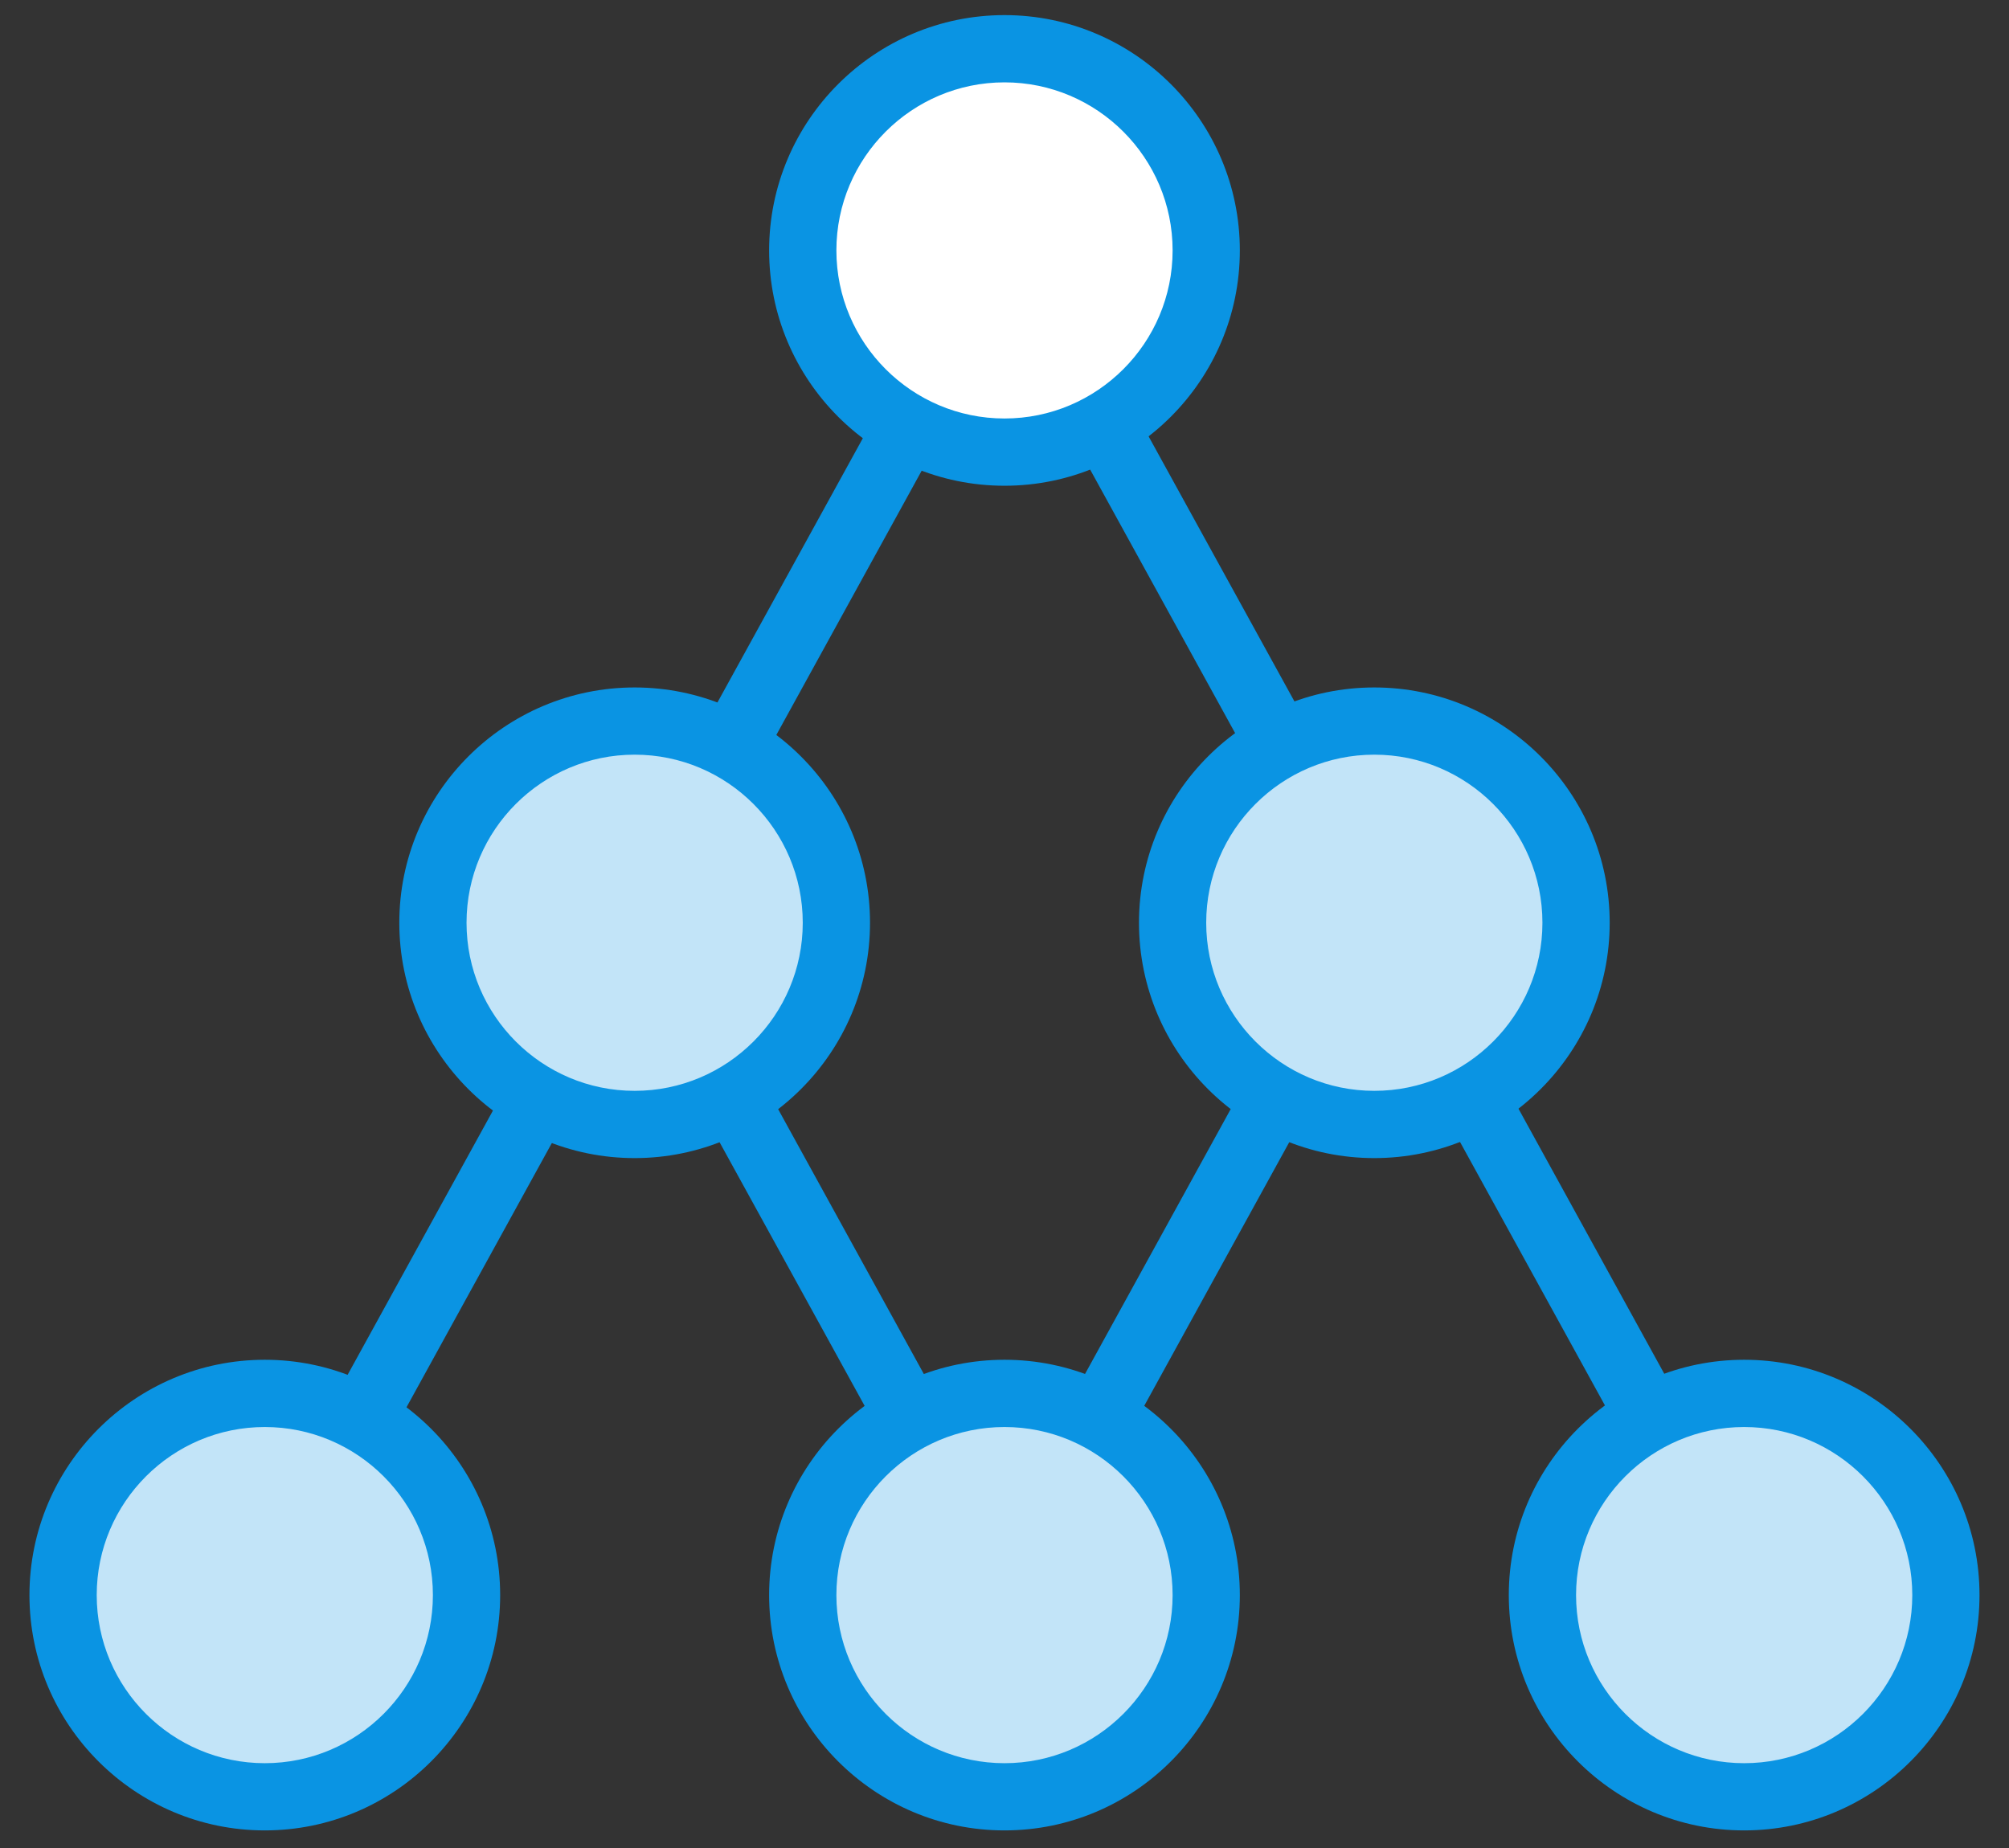 <?xml version="1.0" encoding="UTF-8"?>
<svg width="50px" height="46px" viewBox="0 0 50 46" version="1.1" xmlns="http://www.w3.org/2000/svg" xmlns:xlink="http://www.w3.org/1999/xlink">
    <rect x="0" y="0" width="50" height="46" fill="#333333" stroke="none"/>
    <!-- Generator: Sketch 63.1 (92452) - https://sketch.com -->
    <title>Custom Icons/network</title>
    <desc>Created with Sketch.</desc>
    <g id="Batch-2-Designs" stroke="none" stroke-width="1" fill="none" fill-rule="evenodd">
        <g id="Government-Membership-(HIFI)" transform="translate(-741, -832)">
            <g id="Benefits" transform="translate(-18, 658)">
                <g id="Benefit-Card-Copy-3" transform="translate(756, 169)">
                    <g id="Custom-Icons/network">
                        <g id="iconfinder_019_092_share_network_net_root_parent_child_link_hierarchy_friends_social_1274993" transform="translate(3.733, 5.376)">
                            <line x1="12.616" y1="27.04" x2="8.318" y2="34.856" id="Path" fill="#9F85E5" fill-rule="nonzero"></line>
                            <path d="M8.317,35.692 C8.18,35.692 8.042,35.659 7.914,35.589 C7.509,35.366 7.361,34.857 7.585,34.452 L11.883,26.636 C12.106,26.232 12.615,26.085 13.02,26.307 C13.424,26.529 13.572,27.039 13.349,27.444 L9.051,35.259 C8.899,35.535 8.612,35.692 8.317,35.692 Z" id="Path" fill="#0A94E3" fill-rule="nonzero"></path>
                            <line x1="30.957" y1="27.04" x2="26.658" y2="34.856" id="Path" fill="#9F85E5" fill-rule="nonzero"></line>
                            <path d="M26.658,35.692 C26.521,35.692 26.383,35.659 26.255,35.589 C25.85,35.366 25.702,34.857 25.926,34.452 L30.224,26.636 C30.446,26.232 30.955,26.085 31.361,26.307 C31.765,26.529 31.913,27.039 31.69,27.444 L27.392,35.259 C27.24,35.535 26.953,35.692 26.658,35.692 Z" id="Path" fill="#0A94E3" fill-rule="nonzero"></path>
                            <line x1="17.572" y1="27.04" x2="21.871" y2="34.856" id="Path" fill="#9F85E5" fill-rule="nonzero"></line>
                            <path d="M21.872,35.692 C21.577,35.692 21.29,35.536 21.138,35.259 L16.839,27.444 C16.616,27.039 16.764,26.529 17.169,26.307 C17.574,26.086 18.084,26.232 18.305,26.636 L22.604,34.452 C22.827,34.857 22.679,35.366 22.274,35.589 C22.147,35.659 22.008,35.692 21.872,35.692 Z" id="Path" fill="#0A94E3" fill-rule="nonzero"></path>
                            <line x1="21.843" y1="10.264" x2="17.566" y2="18.04" id="Path" fill="#9F85E5" fill-rule="nonzero"></line>
                            <path d="M17.565,18.877 C17.429,18.877 17.291,18.843 17.163,18.773 C16.758,18.551 16.61,18.041 16.833,17.636 L21.11,9.862 C21.332,9.456 21.842,9.309 22.246,9.531 C22.651,9.754 22.799,10.263 22.576,10.668 L18.299,18.444 C18.147,18.72 17.861,18.877 17.565,18.877 Z" id="Path" fill="#0A94E3" fill-rule="nonzero"></path>
                            <line x1="36.004" y1="27.04" x2="40.302" y2="34.856" id="Path" fill="#9F85E5" fill-rule="nonzero"></line>
                            <path d="M40.303,35.692 C40.008,35.692 39.721,35.536 39.569,35.259 L35.271,27.444 C35.048,27.039 35.195,26.529 35.6,26.307 C36.007,26.086 36.515,26.232 36.737,26.636 L41.035,34.452 C41.258,34.857 41.111,35.366 40.706,35.589 C40.578,35.659 40.44,35.692 40.303,35.692 Z" id="Path" fill="#0A94E3" fill-rule="nonzero"></path>
                            <line x1="26.777" y1="10.264" x2="31.054" y2="18.04" id="Path" fill="#9F85E5" fill-rule="nonzero"></line>
                            <path d="M31.054,18.877 C30.759,18.877 30.473,18.721 30.321,18.444 L26.044,10.668 C25.821,10.263 25.969,9.754 26.374,9.531 C26.779,9.31 27.288,9.455 27.51,9.862 L31.787,17.636 C32.01,18.041 31.862,18.551 31.457,18.773 C31.329,18.843 31.191,18.877 31.054,18.877 Z" id="Path" fill="#0A94E3" fill-rule="nonzero"></path>
                            <circle id="Oval" fill="#C2E4F8" fill-rule="nonzero" cx="5.857" cy="39.329" r="5.021"></circle>
                            <path d="M5.857,45.186 C2.628,45.186 0,42.558 0,39.329 C0,36.099 2.628,33.471 5.857,33.471 C9.087,33.471 11.715,36.099 11.715,39.329 C11.715,42.558 9.087,45.186 5.857,45.186 Z M5.857,35.145 C3.551,35.145 1.674,37.022 1.674,39.329 C1.674,41.636 3.551,43.513 5.857,43.513 C8.164,43.513 10.041,41.636 10.041,39.329 C10.041,37.022 8.164,35.145 5.857,35.145 Z" id="Shape" fill="#0A94E3" fill-rule="nonzero"></path>
                            <circle id="Oval" fill="#C2E4F8" fill-rule="nonzero" cx="42.676" cy="39.329" r="5.021"></circle>
                            <path d="M42.676,45.186 C39.446,45.186 36.818,42.558 36.818,39.329 C36.818,36.099 39.446,33.471 42.676,33.471 C45.906,33.471 48.533,36.099 48.533,39.329 C48.533,42.558 45.906,45.186 42.676,45.186 Z M42.676,35.145 C40.369,35.145 38.492,37.022 38.492,39.329 C38.492,41.636 40.369,43.513 42.676,43.513 C44.983,43.513 46.86,41.636 46.86,39.329 C46.86,37.022 44.983,35.145 42.676,35.145 Z" id="Shape" fill="#0A94E3" fill-rule="nonzero"></path>
                            <circle id="Oval" fill="#FFFFFF" fill-rule="nonzero" cx="24.267" cy="5.857" r="5.021"></circle>
                            <path d="M24.267,11.715 C21.037,11.715 18.409,9.087 18.409,5.857 C18.409,2.628 21.037,0 24.267,0 C27.497,0 30.124,2.628 30.124,5.857 C30.124,9.087 27.497,11.715 24.267,11.715 Z M24.267,1.674 C21.96,1.674 20.083,3.551 20.083,5.857 C20.083,8.164 21.96,10.041 24.267,10.041 C26.574,10.041 28.451,8.164 28.451,5.857 C28.451,3.551 26.574,1.674 24.267,1.674 Z" id="Shape" fill="#0A94E3" fill-rule="nonzero"></path>
                            <circle id="Oval" fill="#C2E4F8" fill-rule="nonzero" cx="15.062" cy="22.593" r="5.021"></circle>
                            <path d="M15.062,28.451 C11.832,28.451 9.205,25.823 9.205,22.593 C9.205,19.364 11.832,16.736 15.062,16.736 C18.292,16.736 20.92,19.364 20.92,22.593 C20.92,25.823 18.292,28.451 15.062,28.451 Z M15.062,18.409 C12.755,18.409 10.878,20.286 10.878,22.593 C10.878,24.9 12.755,26.777 15.062,26.777 C17.369,26.777 19.246,24.9 19.246,22.593 C19.246,20.286 17.369,18.409 15.062,18.409 Z" id="Shape" fill="#0A94E3" fill-rule="nonzero"></path>
                            <circle id="Oval" fill="#C2E4F8" fill-rule="nonzero" cx="33.471" cy="22.593" r="5.021"></circle>
                            <path d="M33.471,28.451 C30.241,28.451 27.614,25.823 27.614,22.593 C27.614,19.364 30.241,16.736 33.471,16.736 C36.701,16.736 39.329,19.364 39.329,22.593 C39.329,25.823 36.701,28.451 33.471,28.451 Z M33.471,18.409 C31.164,18.409 29.287,20.286 29.287,22.593 C29.287,24.9 31.164,26.777 33.471,26.777 C35.778,26.777 37.655,24.9 37.655,22.593 C37.655,20.286 35.778,18.409 33.471,18.409 Z" id="Shape" fill="#0A94E3" fill-rule="nonzero"></path>
                            <circle id="Oval" fill="#C2E4F8" fill-rule="nonzero" cx="24.267" cy="39.329" r="5.021"></circle>
                            <path d="M24.267,45.186 C21.037,45.186 18.409,42.558 18.409,39.329 C18.409,36.099 21.037,33.471 24.267,33.471 C27.497,33.471 30.124,36.099 30.124,39.329 C30.124,42.558 27.497,45.186 24.267,45.186 Z M24.267,35.145 C21.96,35.145 20.083,37.022 20.083,39.329 C20.083,41.636 21.96,43.513 24.267,43.513 C26.574,43.513 28.451,41.636 28.451,39.329 C28.451,37.022 26.574,35.145 24.267,35.145 Z" id="Shape" fill="#0A94E3" fill-rule="nonzero"></path>
                        </g>
                    </g>
                </g>
            </g>
        </g>
    </g>
</svg>